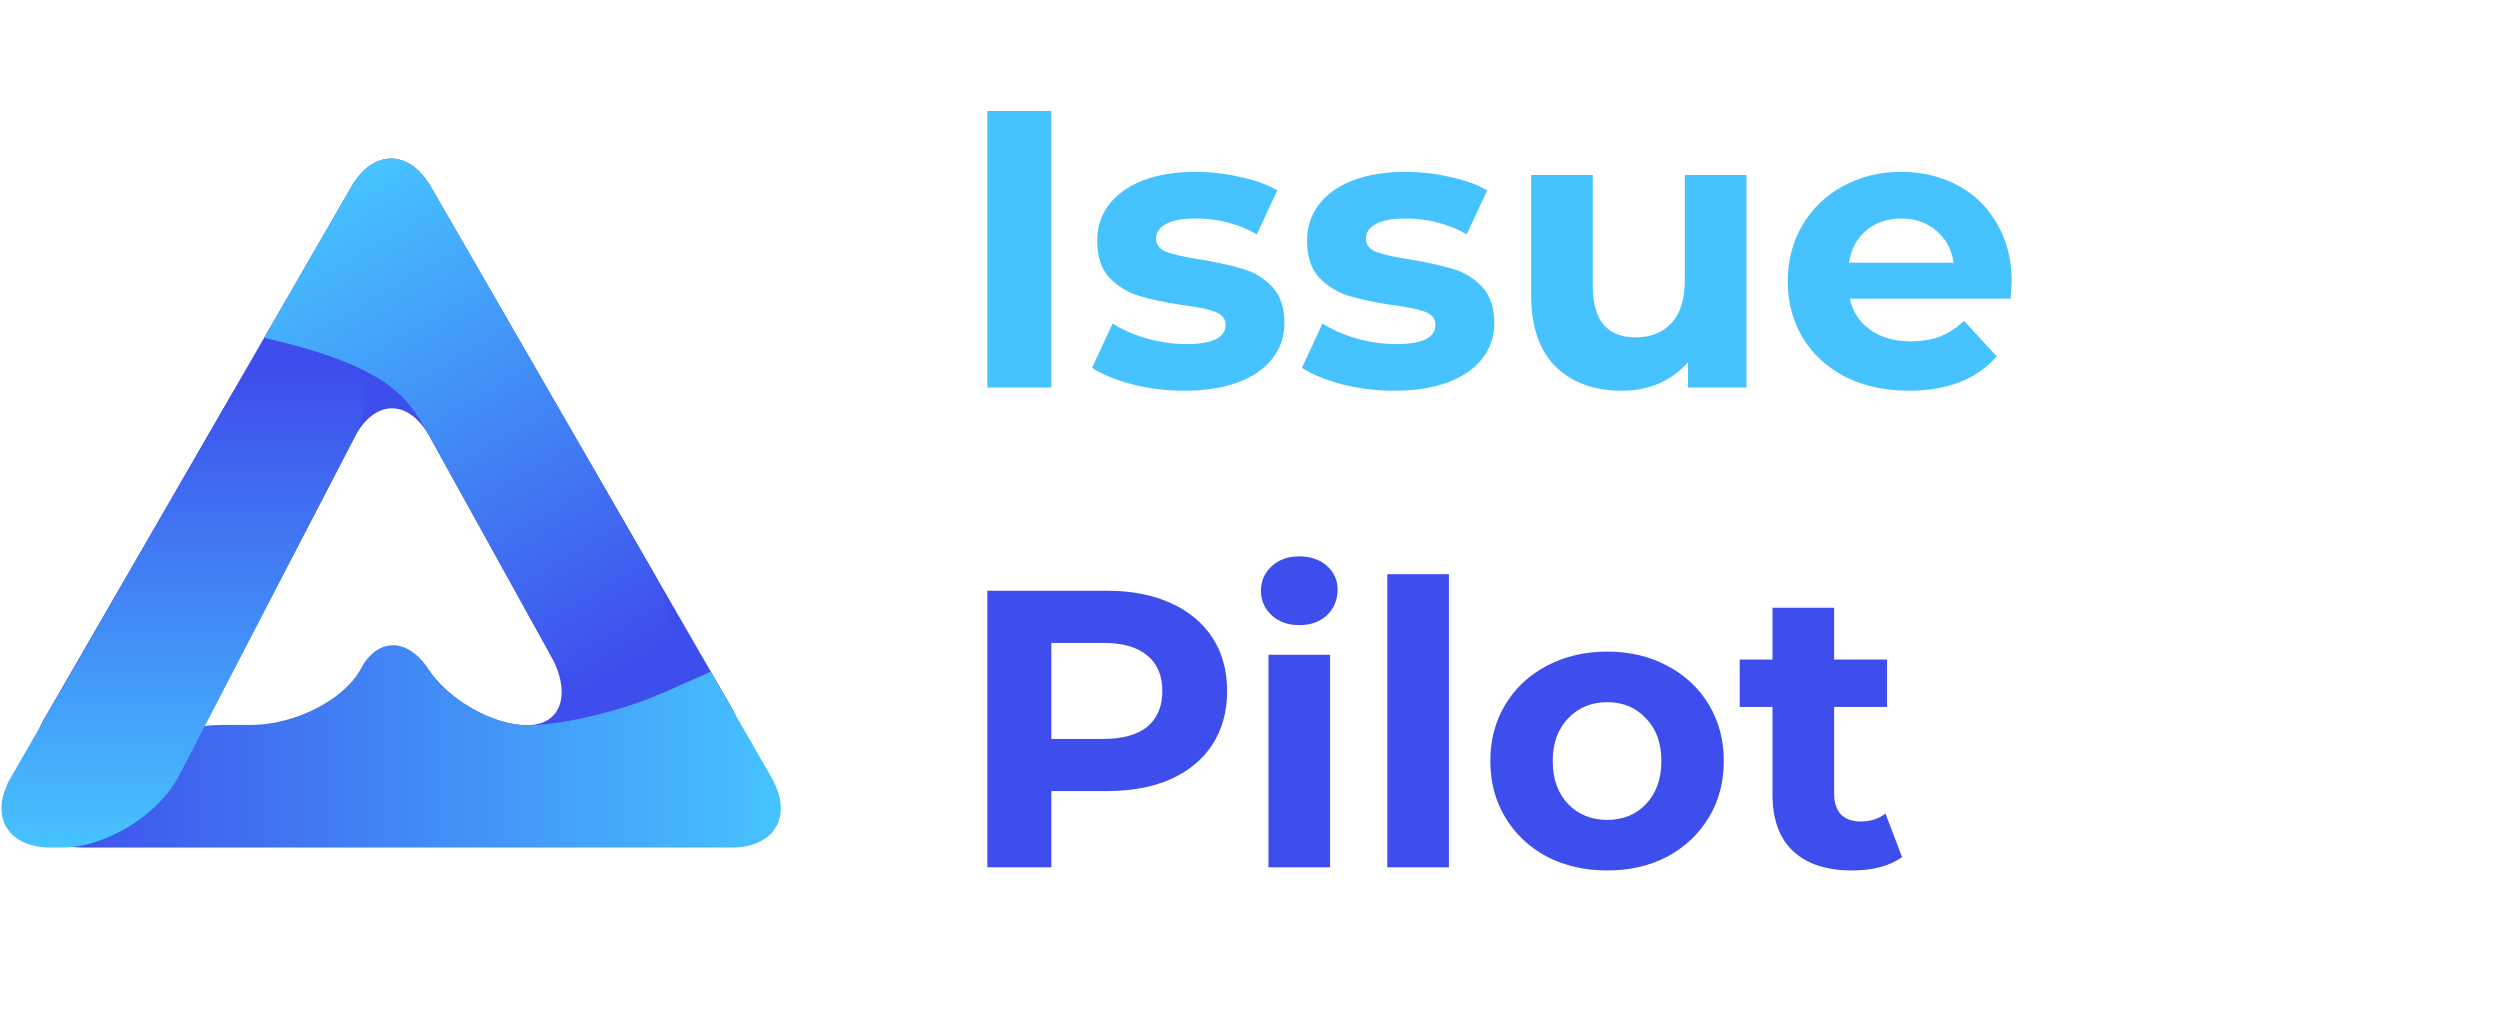 <svg width="469" height="192" viewBox="0 0 469 192" fill="none" xmlns="http://www.w3.org/2000/svg">
<path d="M185.223 20.827H197.229V72.706H185.223V20.827ZM222.14 73.299C218.829 73.299 215.593 72.903 212.431 72.113C209.269 71.273 206.749 70.235 204.871 69L208.725 60.699C210.504 61.836 212.653 62.775 215.173 63.516C217.693 64.207 220.163 64.553 222.584 64.553C227.476 64.553 229.921 63.343 229.921 60.922C229.921 59.785 229.254 58.97 227.92 58.476C226.586 57.982 224.536 57.562 221.769 57.216C218.508 56.722 215.815 56.154 213.691 55.512C211.566 54.869 209.713 53.733 208.132 52.102C206.601 50.472 205.835 48.15 205.835 45.136C205.835 42.616 206.551 40.393 207.984 38.466C209.466 36.489 211.591 34.958 214.358 33.871C217.174 32.784 220.484 32.24 224.289 32.24C227.105 32.24 229.897 32.562 232.663 33.204C235.48 33.797 237.802 34.637 239.63 35.724L235.776 43.95C232.268 41.974 228.439 40.986 224.289 40.986C221.818 40.986 219.966 41.331 218.73 42.023C217.495 42.715 216.878 43.604 216.878 44.691C216.878 45.926 217.545 46.791 218.879 47.285C220.213 47.779 222.337 48.249 225.252 48.693C228.513 49.237 231.181 49.83 233.256 50.472C235.331 51.065 237.135 52.177 238.667 53.807C240.198 55.438 240.964 57.71 240.964 60.625C240.964 63.096 240.223 65.294 238.741 67.221C237.258 69.148 235.084 70.655 232.219 71.742C229.403 72.78 226.043 73.299 222.14 73.299ZM261.512 73.299C258.201 73.299 254.965 72.903 251.803 72.113C248.641 71.273 246.121 70.235 244.243 69L248.097 60.699C249.876 61.836 252.025 62.775 254.545 63.516C257.065 64.207 259.535 64.553 261.956 64.553C266.848 64.553 269.293 63.343 269.293 60.922C269.293 59.785 268.626 58.97 267.292 58.476C265.958 57.982 263.908 57.562 261.141 57.216C257.88 56.722 255.187 56.154 253.063 55.512C250.938 54.869 249.085 53.733 247.504 52.102C245.973 50.472 245.207 48.15 245.207 45.136C245.207 42.616 245.923 40.393 247.356 38.466C248.838 36.489 250.963 34.958 253.73 33.871C256.546 32.784 259.856 32.24 263.661 32.24C266.477 32.24 269.269 32.562 272.035 33.204C274.852 33.797 277.174 34.637 279.002 35.724L275.148 43.95C271.64 41.974 267.811 40.986 263.661 40.986C261.19 40.986 259.338 41.331 258.102 42.023C256.867 42.715 256.25 43.604 256.25 44.691C256.25 45.926 256.917 46.791 258.251 47.285C259.585 47.779 261.709 48.249 264.624 48.693C267.885 49.237 270.553 49.83 272.628 50.472C274.703 51.065 276.507 52.177 278.038 53.807C279.57 55.438 280.336 57.71 280.336 60.625C280.336 63.096 279.595 65.294 278.113 67.221C276.63 69.148 274.456 70.655 271.591 71.742C268.774 72.78 265.415 73.299 261.512 73.299ZM327.638 32.833V72.706H316.669V67.962C315.138 69.692 313.31 71.026 311.185 71.964C309.06 72.854 306.763 73.299 304.293 73.299C299.055 73.299 294.905 71.791 291.842 68.778C288.779 65.764 287.247 61.292 287.247 55.363V32.833H298.808V53.659C298.808 60.082 301.501 63.293 306.887 63.293C309.653 63.293 311.877 62.404 313.557 60.625C315.236 58.797 316.076 56.105 316.076 52.547V32.833H327.638ZM377.406 52.918C377.406 53.066 377.332 54.103 377.183 56.03H347.02C347.563 58.501 348.848 60.452 350.874 61.885C352.899 63.318 355.419 64.034 358.433 64.034C360.508 64.034 362.336 63.738 363.917 63.145C365.548 62.503 367.055 61.515 368.438 60.181L374.589 66.851C370.834 71.149 365.35 73.299 358.137 73.299C353.641 73.299 349.663 72.434 346.205 70.704C342.746 68.926 340.078 66.48 338.201 63.367C336.323 60.255 335.384 56.722 335.384 52.77C335.384 48.866 336.298 45.358 338.126 42.246C340.004 39.084 342.548 36.638 345.76 34.908C349.021 33.13 352.652 32.24 356.654 32.24C360.558 32.24 364.09 33.08 367.252 34.76C370.415 36.44 372.885 38.861 374.664 42.023C376.492 45.136 377.406 48.767 377.406 52.918ZM356.729 40.986C354.11 40.986 351.911 41.727 350.133 43.209C348.354 44.691 347.267 46.717 346.872 49.286H366.511C366.116 46.766 365.029 44.765 363.25 43.283C361.472 41.752 359.298 40.986 356.729 40.986Z" fill="#46C3FF"/>
<path d="M207.678 110.827C212.273 110.827 216.251 111.593 219.611 113.125C223.02 114.656 225.638 116.83 227.466 119.647C229.294 122.463 230.209 125.798 230.209 129.652C230.209 133.456 229.294 136.791 227.466 139.657C225.638 142.473 223.02 144.647 219.611 146.179C216.251 147.661 212.273 148.402 207.678 148.402H197.229V162.706H185.223V110.827H207.678ZM207.011 138.619C210.618 138.619 213.36 137.853 215.238 136.322C217.115 134.741 218.054 132.517 218.054 129.652C218.054 126.737 217.115 124.513 215.238 122.982C213.36 121.401 210.618 120.61 207.011 120.61H197.229V138.619H207.011ZM237.965 122.833H249.526V162.706H237.965V122.833ZM243.746 117.275C241.621 117.275 239.892 116.657 238.558 115.422C237.224 114.187 236.557 112.655 236.557 110.827C236.557 108.999 237.224 107.467 238.558 106.232C239.892 104.997 241.621 104.379 243.746 104.379C245.87 104.379 247.599 104.972 248.933 106.158C250.267 107.344 250.934 108.826 250.934 110.605C250.934 112.532 250.267 114.138 248.933 115.422C247.599 116.657 245.87 117.275 243.746 117.275ZM260.256 107.715H271.818V162.706H260.256V107.715ZM301.52 163.298C297.321 163.298 293.541 162.434 290.181 160.705C286.871 158.926 284.277 156.48 282.399 153.367C280.522 150.255 279.583 146.722 279.583 142.769C279.583 138.817 280.522 135.284 282.399 132.171C284.277 129.059 286.871 126.638 290.181 124.908C293.541 123.13 297.321 122.24 301.52 122.24C305.72 122.24 309.475 123.13 312.785 124.908C316.096 126.638 318.69 129.059 320.567 132.171C322.445 135.284 323.383 138.817 323.383 142.769C323.383 146.722 322.445 150.255 320.567 153.367C318.69 156.48 316.096 158.926 312.785 160.705C309.475 162.434 305.72 163.298 301.52 163.298ZM301.52 153.812C304.485 153.812 306.906 152.824 308.783 150.848C310.71 148.822 311.674 146.129 311.674 142.769C311.674 139.41 310.71 136.742 308.783 134.765C306.906 132.74 304.485 131.727 301.52 131.727C298.556 131.727 296.11 132.74 294.183 134.765C292.256 136.742 291.293 139.41 291.293 142.769C291.293 146.129 292.256 148.822 294.183 150.848C296.11 152.824 298.556 153.812 301.52 153.812ZM356.828 160.779C355.692 161.619 354.284 162.261 352.604 162.706C350.973 163.101 349.244 163.298 347.416 163.298C342.673 163.298 338.992 162.088 336.373 159.667C333.804 157.246 332.519 153.689 332.519 148.995V132.616H326.368V123.723H332.519V114.014H344.081V123.723H354.012V132.616H344.081V148.847C344.081 150.527 344.501 151.836 345.341 152.775C346.23 153.664 347.465 154.109 349.046 154.109C350.874 154.109 352.431 153.615 353.715 152.626L356.828 160.779Z" fill="#3E4EEC"/>
<path d="M13.688 153.304C6.558 150.357 4.1 142.099 8.225 134.955L65.872 35.105C69.997 27.96 76.747 27.96 80.872 35.105L137.274 132.795C141.399 139.94 138.087 146.708 129.915 147.835L66.265 156.613C58.092 157.74 54.429 152.628 58.125 145.252L66.652 128.232C70.348 120.856 76.473 119.592 80.264 125.424C84.056 131.256 92.426 136.035 98.865 136.046C105.304 136.057 107.304 130.159 103.309 122.941L80.633 81.961C76.639 74.742 70.256 74.824 66.449 82.144L33.571 145.356C29.766 152.675 20.818 156.251 13.688 153.304Z" fill="#3E4EEC"/>
<path d="M137.209 159C145.459 159 148.837 152.984 144.716 145.837C144.716 145.837 138.435 134.86 133.322 126.031L124.278 130.012C116.74 133.365 105.304 136.078 98.866 136.068C92.428 136.058 84.057 131.267 80.265 125.436C76.474 119.604 70.827 119.575 67.716 125.417C64.605 131.259 55.311 136 47.061 136H41.507C33.257 136 21.431 140.482 15.227 145.92L12.006 148.927C5.802 154.365 7.476 158.999 15.726 158.999H137.209V159Z" fill="url(#paint0_linear)"/>
<path d="M9.541 159C1.291 159 -2.084 152.986 2.041 145.841L43.481 73.976C47.606 66.83 56.019 62.728 62.177 64.911C68.334 67.093 70.257 74.846 66.45 82.165L33.572 145.535C29.764 152.854 19.9 159 11.65 159H9.541Z" fill="url(#paint1_linear)"/>
<path d="M80.635 81.961C76.641 74.742 73.373 68.836 49.555 63.372L65.873 35.106C69.998 27.961 76.748 27.961 80.873 35.106L122.684 107.52C126.809 114.665 125.772 124.01 120.379 128.289C114.985 132.567 107.306 130.161 103.311 122.942L80.635 81.961Z" fill="url(#paint2_linear)"/>
<defs>
<linearGradient id="paint0_linear" x1="8.258" y1="140.024" x2="146.474" y2="140.024" gradientUnits="userSpaceOnUse">
<stop stop-color="#3E4EEC"/>
<stop offset="1" stop-color="#46C3FF"/>
</linearGradient>
<linearGradient id="paint1_linear" x1="34.344" y1="159" x2="34.344" y2="64.324" gradientUnits="userSpaceOnUse">
<stop stop-color="#46C3FF"/>
<stop offset="0.939" stop-color="#3E4EEC"/>
</linearGradient>
<linearGradient id="paint2_linear" x1="58.381" y1="37.401" x2="113.292" y2="132.509" gradientUnits="userSpaceOnUse">
<stop stop-color="#46C3FF"/>
<stop offset="0.95" stop-color="#3E4EEC"/>
</linearGradient>
</defs>
</svg>
